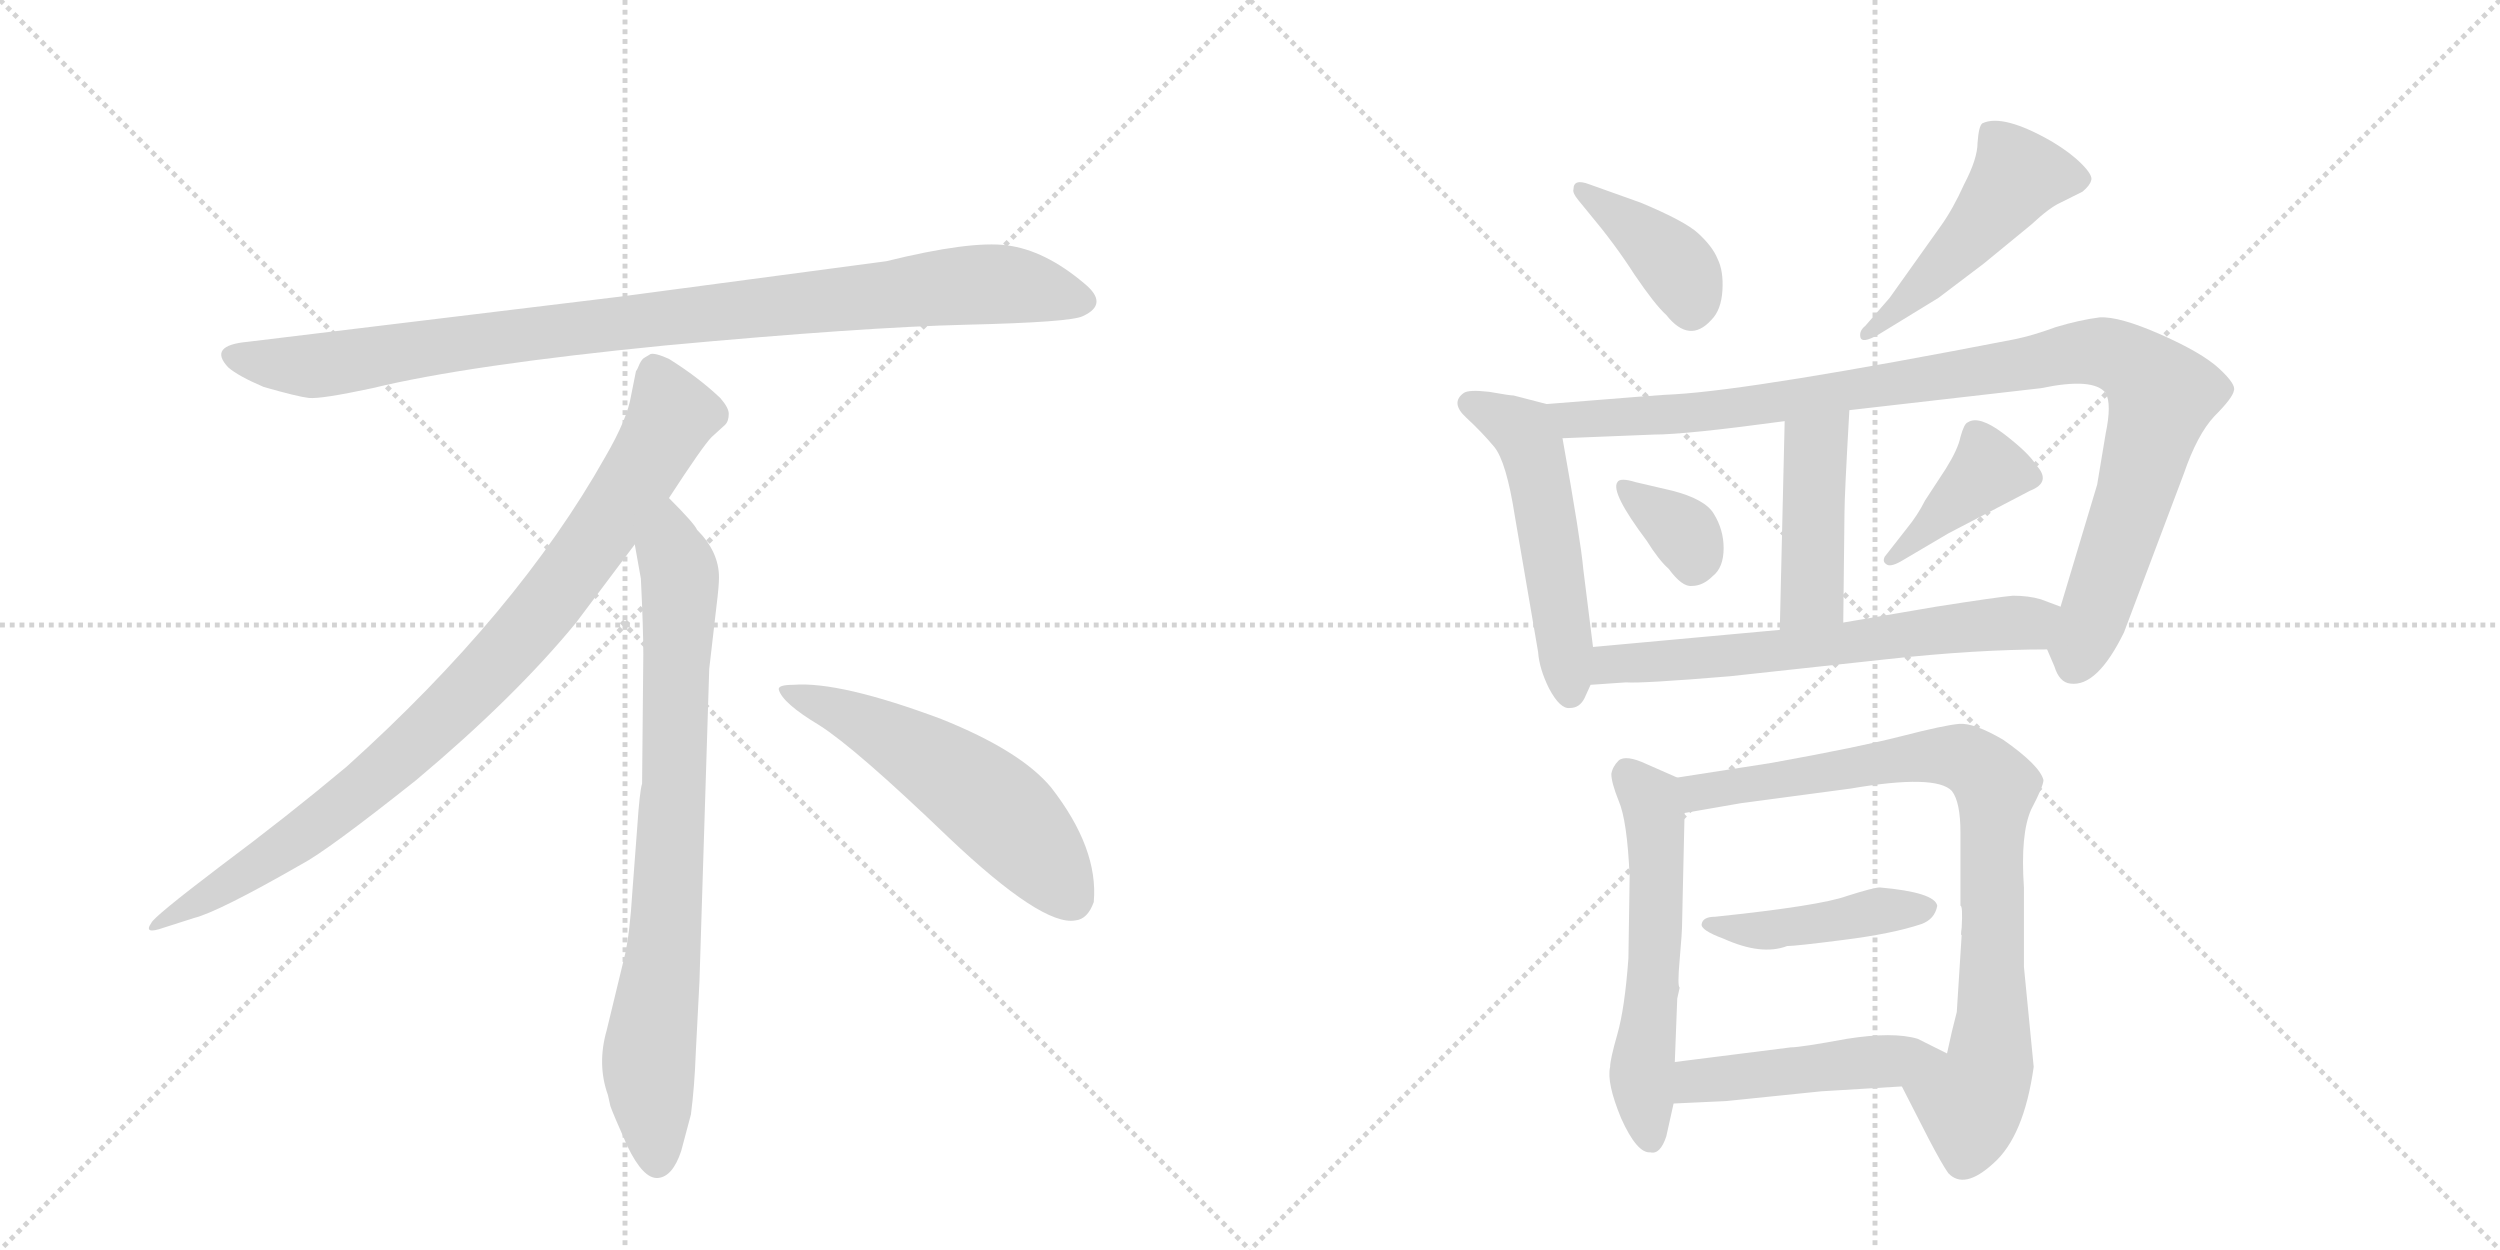 <svg version="1.1" viewBox="0 0 2048 1024" xmlns="http://www.w3.org/2000/svg">
  <g stroke="lightgray" stroke-dasharray="1,1" stroke-width="1" transform="scale(4, 4)">
    <line x1="0" y1="0" x2="256" y2="256"></line>
    <line x1="256" y1="0" x2="0" y2="256"></line>
    <line x1="128" y1="0" x2="128" y2="256"></line>
    <line x1="0" y1="128" x2="256" y2="128"></line>
    <line x1="256" y1="0" x2="512" y2="256"></line>
    <line x1="512" y1="0" x2="256" y2="256"></line>
    <line x1="384" y1="0" x2="384" y2="256"></line>
    <line x1="256" y1="128" x2="512" y2="128"></line>
  </g>
<g transform="scale(1, -1) translate(0, -850)">
   <style type="text/css">
    @keyframes keyframes0 {
      from {
       stroke: black;
       stroke-dashoffset: 952;
       stroke-width: 128;
       }
       76% {
       animation-timing-function: step-end;
       stroke: black;
       stroke-dashoffset: 0;
       stroke-width: 128;
       }
       to {
       stroke: black;
       stroke-width: 1024;
       }
       }
       #make-me-a-hanzi-animation-0 {
         animation: keyframes0 1.025s both;
         animation-delay: 0s;
         animation-timing-function: linear;
       }
    @keyframes keyframes1 {
      from {
       stroke: black;
       stroke-dashoffset: 897;
       stroke-width: 128;
       }
       74% {
       animation-timing-function: step-end;
       stroke: black;
       stroke-dashoffset: 0;
       stroke-width: 128;
       }
       to {
       stroke: black;
       stroke-width: 1024;
       }
       }
       #make-me-a-hanzi-animation-1 {
         animation: keyframes1 0.98s both;
         animation-delay: 1.025s;
         animation-timing-function: linear;
       }
    @keyframes keyframes2 {
      from {
       stroke: black;
       stroke-dashoffset: 792;
       stroke-width: 128;
       }
       72% {
       animation-timing-function: step-end;
       stroke: black;
       stroke-dashoffset: 0;
       stroke-width: 128;
       }
       to {
       stroke: black;
       stroke-width: 1024;
       }
       }
       #make-me-a-hanzi-animation-2 {
         animation: keyframes2 0.895s both;
         animation-delay: 2.005s;
         animation-timing-function: linear;
       }
    @keyframes keyframes3 {
      from {
       stroke: black;
       stroke-dashoffset: 548;
       stroke-width: 128;
       }
       64% {
       animation-timing-function: step-end;
       stroke: black;
       stroke-dashoffset: 0;
       stroke-width: 128;
       }
       to {
       stroke: black;
       stroke-width: 1024;
       }
       }
       #make-me-a-hanzi-animation-3 {
         animation: keyframes3 0.696s both;
         animation-delay: 2.899s;
         animation-timing-function: linear;
       }
    @keyframes keyframes4 {
      from {
       stroke: black;
       stroke-dashoffset: 390;
       stroke-width: 128;
       }
       56% {
       animation-timing-function: step-end;
       stroke: black;
       stroke-dashoffset: 0;
       stroke-width: 128;
       }
       to {
       stroke: black;
       stroke-width: 1024;
       }
       }
       #make-me-a-hanzi-animation-4 {
         animation: keyframes4 0.567s both;
         animation-delay: 3.595s;
         animation-timing-function: linear;
       }
    @keyframes keyframes5 {
      from {
       stroke: black;
       stroke-dashoffset: 485;
       stroke-width: 128;
       }
       61% {
       animation-timing-function: step-end;
       stroke: black;
       stroke-dashoffset: 0;
       stroke-width: 128;
       }
       to {
       stroke: black;
       stroke-width: 1024;
       }
       }
       #make-me-a-hanzi-animation-5 {
         animation: keyframes5 0.645s both;
         animation-delay: 4.163s;
         animation-timing-function: linear;
       }
    @keyframes keyframes6 {
      from {
       stroke: black;
       stroke-dashoffset: 523;
       stroke-width: 128;
       }
       63% {
       animation-timing-function: step-end;
       stroke: black;
       stroke-dashoffset: 0;
       stroke-width: 128;
       }
       to {
       stroke: black;
       stroke-width: 1024;
       }
       }
       #make-me-a-hanzi-animation-6 {
         animation: keyframes6 0.676s both;
         animation-delay: 4.807s;
         animation-timing-function: linear;
       }
    @keyframes keyframes7 {
      from {
       stroke: black;
       stroke-dashoffset: 1001;
       stroke-width: 128;
       }
       77% {
       animation-timing-function: step-end;
       stroke: black;
       stroke-dashoffset: 0;
       stroke-width: 128;
       }
       to {
       stroke: black;
       stroke-width: 1024;
       }
       }
       #make-me-a-hanzi-animation-7 {
         animation: keyframes7 1.065s both;
         animation-delay: 5.483s;
         animation-timing-function: linear;
       }
    @keyframes keyframes8 {
      from {
       stroke: black;
       stroke-dashoffset: 436;
       stroke-width: 128;
       }
       59% {
       animation-timing-function: step-end;
       stroke: black;
       stroke-dashoffset: 0;
       stroke-width: 128;
       }
       to {
       stroke: black;
       stroke-width: 1024;
       }
       }
       #make-me-a-hanzi-animation-8 {
         animation: keyframes8 0.605s both;
         animation-delay: 6.548s;
         animation-timing-function: linear;
       }
    @keyframes keyframes9 {
      from {
       stroke: black;
       stroke-dashoffset: 343;
       stroke-width: 128;
       }
       53% {
       animation-timing-function: step-end;
       stroke: black;
       stroke-dashoffset: 0;
       stroke-width: 128;
       }
       to {
       stroke: black;
       stroke-width: 1024;
       }
       }
       #make-me-a-hanzi-animation-9 {
         animation: keyframes9 0.529s both;
         animation-delay: 7.152s;
         animation-timing-function: linear;
       }
    @keyframes keyframes10 {
      from {
       stroke: black;
       stroke-dashoffset: 395;
       stroke-width: 128;
       }
       56% {
       animation-timing-function: step-end;
       stroke: black;
       stroke-dashoffset: 0;
       stroke-width: 128;
       }
       to {
       stroke: black;
       stroke-width: 1024;
       }
       }
       #make-me-a-hanzi-animation-10 {
         animation: keyframes10 0.571s both;
         animation-delay: 7.681s;
         animation-timing-function: linear;
       }
    @keyframes keyframes11 {
      from {
       stroke: black;
       stroke-dashoffset: 636;
       stroke-width: 128;
       }
       67% {
       animation-timing-function: step-end;
       stroke: black;
       stroke-dashoffset: 0;
       stroke-width: 128;
       }
       to {
       stroke: black;
       stroke-width: 1024;
       }
       }
       #make-me-a-hanzi-animation-11 {
         animation: keyframes11 0.768s both;
         animation-delay: 8.253s;
         animation-timing-function: linear;
       }
    @keyframes keyframes12 {
      from {
       stroke: black;
       stroke-dashoffset: 563;
       stroke-width: 128;
       }
       65% {
       animation-timing-function: step-end;
       stroke: black;
       stroke-dashoffset: 0;
       stroke-width: 128;
       }
       to {
       stroke: black;
       stroke-width: 1024;
       }
       }
       #make-me-a-hanzi-animation-12 {
         animation: keyframes12 0.708s both;
         animation-delay: 9.021s;
         animation-timing-function: linear;
       }
    @keyframes keyframes13 {
      from {
       stroke: black;
       stroke-dashoffset: 831;
       stroke-width: 128;
       }
       73% {
       animation-timing-function: step-end;
       stroke: black;
       stroke-dashoffset: 0;
       stroke-width: 128;
       }
       to {
       stroke: black;
       stroke-width: 1024;
       }
       }
       #make-me-a-hanzi-animation-13 {
         animation: keyframes13 0.926s both;
         animation-delay: 9.729s;
         animation-timing-function: linear;
       }
    @keyframes keyframes14 {
      from {
       stroke: black;
       stroke-dashoffset: 436;
       stroke-width: 128;
       }
       59% {
       animation-timing-function: step-end;
       stroke: black;
       stroke-dashoffset: 0;
       stroke-width: 128;
       }
       to {
       stroke: black;
       stroke-width: 1024;
       }
       }
       #make-me-a-hanzi-animation-14 {
         animation: keyframes14 0.605s both;
         animation-delay: 10.655s;
         animation-timing-function: linear;
       }
    @keyframes keyframes15 {
      from {
       stroke: black;
       stroke-dashoffset: 473;
       stroke-width: 128;
       }
       61% {
       animation-timing-function: step-end;
       stroke: black;
       stroke-dashoffset: 0;
       stroke-width: 128;
       }
       to {
       stroke: black;
       stroke-width: 1024;
       }
       }
       #make-me-a-hanzi-animation-15 {
         animation: keyframes15 0.635s both;
         animation-delay: 11.26s;
         animation-timing-function: linear;
       }
</style>
<path d="M 726 636 L 508 607 L 203 570 Q 170 567 187 549 Q 195 542 216 533 Q 244 525 253 524 Q 263 523 305 532 Q 383 551 545 567 Q 707 582 792 584 Q 877 586 887 591 Q 909 601 888 618 Q 856 645 825 649 Q 795 653 726 636 Z" fill="lightgray"></path> 
<path d="M 548 442 Q 576 485 583 492 L 594 502 Q 597 505 597 511 Q 597 516 590 524 Q 572 541 548 556 Q 537 561 533 560 L 528 557 Q 526 556 524 552 Q 522 547 521 546 L 517 526 Q 514 507 496 476 Q 424 348 284 222 Q 235 181 180 140 Q 126 99 124 94 Q 117 84 134 90 L 159 98 Q 179 103 247 142 Q 268 153 341 211 Q 422 279 472 340 L 520 404 L 548 442 Z" fill="lightgray"></path> 
<path d="M 573 46 L 581 302 L 587 354 Q 589 370 589 377 Q 589 398 571 416 Q 569 421 548 442 C 527 464 515 434 520 404 L 525 376 Q 527 335 527 314 L 526 208 Q 524 202 522 172 L 518 119 Q 516 86 512 68 L 497 6 Q 489 -22 498 -47 L 500 -56 Q 502 -62 514 -89 Q 527 -116 539 -115 Q 551 -114 558 -93 L 566 -63 Q 569 -40 570 -12 L 573 46 Z" fill="lightgray"></path> 
<path d="M 638 285 Q 641 274 671 256 Q 701 237 777 164 Q 854 91 881 96 Q 891 97 896 111 Q 900 155 861 205 Q 836 235 771 261 Q 688 292 650 289 Q 637 289 638 285 Z" fill="lightgray"></path> 
<path d="M 1293 686 L 1302 675 Q 1323 650 1339 625 Q 1356 600 1365 592 Q 1384 568 1402 588 Q 1410 596 1411 612 Q 1412 628 1407 638 Q 1403 648 1391 659 Q 1380 669 1344 684 L 1302 699 Q 1289 704 1289 695 Q 1288 692 1293 686 Z" fill="lightgray"></path> 
<path d="M 1539 576 L 1588 606 L 1625 634 L 1664 666 Q 1679 680 1688 684 L 1706 693 Q 1712 698 1713 702 Q 1715 706 1705 716 Q 1696 725 1681 734 Q 1641 757 1624 749 Q 1621 747 1620 733 Q 1620 720 1609 699 Q 1600 679 1590 665 L 1548 606 L 1528 583 Q 1523 579 1524 574 Q 1525 568 1539 576 Z" fill="lightgray"></path> 
<path d="M 1298 278 L 1303 289 L 1305 320 L 1297 384 Q 1295 407 1280 491 C 1275 517 1275 517 1267 519 L 1240 526 Q 1237 526 1220 529 Q 1203 531 1199 528 Q 1188 520 1201 508 Q 1214 496 1224 484 Q 1234 472 1241 427 L 1260 316 Q 1261 302 1269 286 Q 1278 269 1286 270 Q 1294 270 1298 278 Z" fill="lightgray"></path> 
<path d="M 1677 318 L 1683 304 Q 1687 291 1696 290 Q 1718 287 1740 332 L 1789 462 Q 1800 494 1814 509 Q 1829 524 1830 530 Q 1832 535 1818 548 Q 1804 561 1770 576 Q 1736 591 1720 590 Q 1704 588 1684 582 Q 1665 575 1650 572 Q 1439 531 1372 527 Q 1365 527 1267 519 C 1237 517 1250 490 1280 491 L 1355 494 Q 1381 494 1462 505 L 1515 514 L 1672 532 Q 1715 541 1725 528 Q 1730 519 1725 495 L 1718 453 L 1688 353 C 1679 324 1677 319 1677 318 Z" fill="lightgray"></path> 
<path d="M 1462 505 L 1458 334 C 1457 304 1510 310 1510 340 L 1511 430 Q 1511 444 1515 514 C 1517 544 1463 535 1462 505 Z" fill="lightgray"></path> 
<path d="M 1349 407 Q 1359 391 1367 384 Q 1378 369 1386 370 Q 1395 370 1403 378 Q 1412 385 1412 401 Q 1412 416 1404 429 Q 1397 441 1370 448 L 1340 455 Q 1327 459 1325 455 Q 1319 447 1349 407 Z" fill="lightgray"></path> 
<path d="M 1562 417 L 1544 394 Q 1542 390 1545 388 Q 1548 385 1557 390 L 1596 413 L 1663 448 Q 1681 455 1668 469 Q 1662 479 1641 495 Q 1621 510 1612 504 Q 1609 503 1606 492 Q 1604 482 1594 466 L 1577 440 Q 1571 428 1562 417 Z" fill="lightgray"></path> 
<path d="M 1303 289 L 1332 291 Q 1345 290 1417 296 L 1546 310 Q 1619 318 1677 318 C 1707 318 1716 342 1688 353 L 1672 359 Q 1662 362 1649 362 Q 1637 361 1586 353 L 1510 340 L 1458 334 L 1305 320 C 1275 317 1273 287 1303 289 Z" fill="lightgray"></path> 
<path d="M 1374 213 L 1349 224 Q 1332 232 1326 227 Q 1321 222 1320 216 Q 1320 209 1326 194 Q 1333 178 1335 132 L 1334 65 Q 1331 24 1325 3 Q 1319 -18 1319 -24 Q 1316 -37 1328 -66 Q 1341 -95 1352 -94 Q 1360 -96 1365 -81 L 1371 -54 L 1372 -20 L 1374 32 L 1376 41 Q 1374 42 1376 64 Q 1378 86 1378 95 L 1380 184 C 1381 210 1381 210 1374 213 Z" fill="lightgray"></path> 
<path d="M 1666 -24 L 1658 58 L 1658 123 Q 1655 167 1664 187 Q 1674 206 1674 211 Q 1671 223 1641 244 Q 1617 258 1605 257 Q 1593 256 1558 247 Q 1523 238 1451 225 L 1374 213 C 1344 208 1350 179 1380 184 L 1426 192 L 1516 204 Q 1586 216 1599 202 Q 1606 193 1606 168 L 1606 108 Q 1608 108 1607 90 Q 1606 83 1607 84 L 1603 21 Q 1599 6 1595 -13 C 1588 -42 1544 -13 1558 -40 L 1580 -83 Q 1591 -104 1596 -111 Q 1609 -125 1633 -103 Q 1658 -81 1666 -24 Z" fill="lightgray"></path> 
<path d="M 1540 123 Q 1535 123 1513 116 Q 1491 108 1405 99 Q 1395 99 1394 93 Q 1393 88 1412 81 Q 1443 67 1464 75 Q 1471 75 1510 80 Q 1550 85 1574 93 Q 1585 97 1587 108 Q 1585 119 1540 123 Z" fill="lightgray"></path> 
<path d="M 1371 -54 L 1414 -52 L 1492 -44 L 1558 -40 C 1588 -38 1622 -26 1595 -13 L 1571 -1 Q 1551 5 1513 -1 Q 1475 -8 1467 -8 L 1372 -20 C 1342 -24 1341 -55 1371 -54 Z" fill="lightgray"></path> 
      <clipPath id="make-me-a-hanzi-clip-0">
      <path d="M 726 636 L 508 607 L 203 570 Q 170 567 187 549 Q 195 542 216 533 Q 244 525 253 524 Q 263 523 305 532 Q 383 551 545 567 Q 707 582 792 584 Q 877 586 887 591 Q 909 601 888 618 Q 856 645 825 649 Q 795 653 726 636 Z" fill="lightgray"></path>
      </clipPath>
      <path clip-path="url(#make-me-a-hanzi-clip-0)" d="M 195 559 L 217 552 L 274 552 L 503 585 L 786 616 L 825 617 L 885 605 " fill="none" id="make-me-a-hanzi-animation-0" stroke-dasharray="824 1648" stroke-linecap="round"></path>

      <clipPath id="make-me-a-hanzi-clip-1">
      <path d="M 548 442 Q 576 485 583 492 L 594 502 Q 597 505 597 511 Q 597 516 590 524 Q 572 541 548 556 Q 537 561 533 560 L 528 557 Q 526 556 524 552 Q 522 547 521 546 L 517 526 Q 514 507 496 476 Q 424 348 284 222 Q 235 181 180 140 Q 126 99 124 94 Q 117 84 134 90 L 159 98 Q 179 103 247 142 Q 268 153 341 211 Q 422 279 472 340 L 520 404 L 548 442 Z" fill="lightgray"></path>
      </clipPath>
      <path clip-path="url(#make-me-a-hanzi-clip-1)" d="M 538 547 L 551 510 L 547 501 L 501 427 L 421 322 L 319 221 L 264 177 L 129 93 " fill="none" id="make-me-a-hanzi-animation-1" stroke-dasharray="769 1538" stroke-linecap="round"></path>

      <clipPath id="make-me-a-hanzi-clip-2">
      <path d="M 573 46 L 581 302 L 587 354 Q 589 370 589 377 Q 589 398 571 416 Q 569 421 548 442 C 527 464 515 434 520 404 L 525 376 Q 527 335 527 314 L 526 208 Q 524 202 522 172 L 518 119 Q 516 86 512 68 L 497 6 Q 489 -22 498 -47 L 500 -56 Q 502 -62 514 -89 Q 527 -116 539 -115 Q 551 -114 558 -93 L 566 -63 Q 569 -40 570 -12 L 573 46 Z" fill="lightgray"></path>
      </clipPath>
      <path clip-path="url(#make-me-a-hanzi-clip-2)" d="M 549 431 L 550 397 L 557 379 L 553 220 L 545 85 L 531 -24 L 539 -102 " fill="none" id="make-me-a-hanzi-animation-2" stroke-dasharray="664 1328" stroke-linecap="round"></path>

      <clipPath id="make-me-a-hanzi-clip-3">
      <path d="M 638 285 Q 641 274 671 256 Q 701 237 777 164 Q 854 91 881 96 Q 891 97 896 111 Q 900 155 861 205 Q 836 235 771 261 Q 688 292 650 289 Q 637 289 638 285 Z" fill="lightgray"></path>
      </clipPath>
      <path clip-path="url(#make-me-a-hanzi-clip-3)" d="M 645 284 L 688 268 L 793 206 L 841 163 L 877 115 " fill="none" id="make-me-a-hanzi-animation-3" stroke-dasharray="420 840" stroke-linecap="round"></path>

      <clipPath id="make-me-a-hanzi-clip-4">
      <path d="M 1293 686 L 1302 675 Q 1323 650 1339 625 Q 1356 600 1365 592 Q 1384 568 1402 588 Q 1410 596 1411 612 Q 1412 628 1407 638 Q 1403 648 1391 659 Q 1380 669 1344 684 L 1302 699 Q 1289 704 1289 695 Q 1288 692 1293 686 Z" fill="lightgray"></path>
      </clipPath>
      <path clip-path="url(#make-me-a-hanzi-clip-4)" d="M 1297 693 L 1364 642 L 1379 623 L 1386 598 " fill="none" id="make-me-a-hanzi-animation-4" stroke-dasharray="262 524" stroke-linecap="round"></path>

      <clipPath id="make-me-a-hanzi-clip-5">
      <path d="M 1539 576 L 1588 606 L 1625 634 L 1664 666 Q 1679 680 1688 684 L 1706 693 Q 1712 698 1713 702 Q 1715 706 1705 716 Q 1696 725 1681 734 Q 1641 757 1624 749 Q 1621 747 1620 733 Q 1620 720 1609 699 Q 1600 679 1590 665 L 1548 606 L 1528 583 Q 1523 579 1524 574 Q 1525 568 1539 576 Z" fill="lightgray"></path>
      </clipPath>
      <path clip-path="url(#make-me-a-hanzi-clip-5)" d="M 1703 703 L 1653 706 L 1604 646 L 1531 576 " fill="none" id="make-me-a-hanzi-animation-5" stroke-dasharray="357 714" stroke-linecap="round"></path>

      <clipPath id="make-me-a-hanzi-clip-6">
      <path d="M 1298 278 L 1303 289 L 1305 320 L 1297 384 Q 1295 407 1280 491 C 1275 517 1275 517 1267 519 L 1240 526 Q 1237 526 1220 529 Q 1203 531 1199 528 Q 1188 520 1201 508 Q 1214 496 1224 484 Q 1234 472 1241 427 L 1260 316 Q 1261 302 1269 286 Q 1278 269 1286 270 Q 1294 270 1298 278 Z" fill="lightgray"></path>
      </clipPath>
      <path clip-path="url(#make-me-a-hanzi-clip-6)" d="M 1205 519 L 1241 502 L 1258 475 L 1286 282 " fill="none" id="make-me-a-hanzi-animation-6" stroke-dasharray="395 790" stroke-linecap="round"></path>

      <clipPath id="make-me-a-hanzi-clip-7">
      <path d="M 1677 318 L 1683 304 Q 1687 291 1696 290 Q 1718 287 1740 332 L 1789 462 Q 1800 494 1814 509 Q 1829 524 1830 530 Q 1832 535 1818 548 Q 1804 561 1770 576 Q 1736 591 1720 590 Q 1704 588 1684 582 Q 1665 575 1650 572 Q 1439 531 1372 527 Q 1365 527 1267 519 C 1237 517 1250 490 1280 491 L 1355 494 Q 1381 494 1462 505 L 1515 514 L 1672 532 Q 1715 541 1725 528 Q 1730 519 1725 495 L 1718 453 L 1688 353 C 1679 324 1677 319 1677 318 Z" fill="lightgray"></path>
      </clipPath>
      <path clip-path="url(#make-me-a-hanzi-clip-7)" d="M 1280 517 L 1289 506 L 1410 513 L 1708 562 L 1750 550 L 1771 527 L 1751 452 L 1699 306 " fill="none" id="make-me-a-hanzi-animation-7" stroke-dasharray="873 1746" stroke-linecap="round"></path>

      <clipPath id="make-me-a-hanzi-clip-8">
      <path d="M 1462 505 L 1458 334 C 1457 304 1510 310 1510 340 L 1511 430 Q 1511 444 1515 514 C 1517 544 1463 535 1462 505 Z" fill="lightgray"></path>
      </clipPath>
      <path clip-path="url(#make-me-a-hanzi-clip-8)" d="M 1510 503 L 1487 481 L 1485 363 L 1464 342 " fill="none" id="make-me-a-hanzi-animation-8" stroke-dasharray="308 616" stroke-linecap="round"></path>

      <clipPath id="make-me-a-hanzi-clip-9">
      <path d="M 1349 407 Q 1359 391 1367 384 Q 1378 369 1386 370 Q 1395 370 1403 378 Q 1412 385 1412 401 Q 1412 416 1404 429 Q 1397 441 1370 448 L 1340 455 Q 1327 459 1325 455 Q 1319 447 1349 407 Z" fill="lightgray"></path>
      </clipPath>
      <path clip-path="url(#make-me-a-hanzi-clip-9)" d="M 1333 451 L 1378 415 L 1387 387 " fill="none" id="make-me-a-hanzi-animation-9" stroke-dasharray="215 430" stroke-linecap="round"></path>

      <clipPath id="make-me-a-hanzi-clip-10">
      <path d="M 1562 417 L 1544 394 Q 1542 390 1545 388 Q 1548 385 1557 390 L 1596 413 L 1663 448 Q 1681 455 1668 469 Q 1662 479 1641 495 Q 1621 510 1612 504 Q 1609 503 1606 492 Q 1604 482 1594 466 L 1577 440 Q 1571 428 1562 417 Z" fill="lightgray"></path>
      </clipPath>
      <path clip-path="url(#make-me-a-hanzi-clip-10)" d="M 1662 459 L 1642 464 L 1622 460 L 1551 392 " fill="none" id="make-me-a-hanzi-animation-10" stroke-dasharray="267 534" stroke-linecap="round"></path>

      <clipPath id="make-me-a-hanzi-clip-11">
      <path d="M 1303 289 L 1332 291 Q 1345 290 1417 296 L 1546 310 Q 1619 318 1677 318 C 1707 318 1716 342 1688 353 L 1672 359 Q 1662 362 1649 362 Q 1637 361 1586 353 L 1510 340 L 1458 334 L 1305 320 C 1275 317 1273 287 1303 289 Z" fill="lightgray"></path>
      </clipPath>
      <path clip-path="url(#make-me-a-hanzi-clip-11)" d="M 1310 296 L 1320 306 L 1661 339 L 1682 349 " fill="none" id="make-me-a-hanzi-animation-11" stroke-dasharray="508 1016" stroke-linecap="round"></path>

      <clipPath id="make-me-a-hanzi-clip-12">
      <path d="M 1374 213 L 1349 224 Q 1332 232 1326 227 Q 1321 222 1320 216 Q 1320 209 1326 194 Q 1333 178 1335 132 L 1334 65 Q 1331 24 1325 3 Q 1319 -18 1319 -24 Q 1316 -37 1328 -66 Q 1341 -95 1352 -94 Q 1360 -96 1365 -81 L 1371 -54 L 1372 -20 L 1374 32 L 1376 41 Q 1374 42 1376 64 Q 1378 86 1378 95 L 1380 184 C 1381 210 1381 210 1374 213 Z" fill="lightgray"></path>
      </clipPath>
      <path clip-path="url(#make-me-a-hanzi-clip-12)" d="M 1333 216 L 1352 195 L 1356 177 L 1356 75 L 1345 -30 L 1352 -82 " fill="none" id="make-me-a-hanzi-animation-12" stroke-dasharray="435 870" stroke-linecap="round"></path>

      <clipPath id="make-me-a-hanzi-clip-13">
      <path d="M 1666 -24 L 1658 58 L 1658 123 Q 1655 167 1664 187 Q 1674 206 1674 211 Q 1671 223 1641 244 Q 1617 258 1605 257 Q 1593 256 1558 247 Q 1523 238 1451 225 L 1374 213 C 1344 208 1350 179 1380 184 L 1426 192 L 1516 204 Q 1586 216 1599 202 Q 1606 193 1606 168 L 1606 108 Q 1608 108 1607 90 Q 1606 83 1607 84 L 1603 21 Q 1599 6 1595 -13 C 1588 -42 1544 -13 1558 -40 L 1580 -83 Q 1591 -104 1596 -111 Q 1609 -125 1633 -103 Q 1658 -81 1666 -24 Z" fill="lightgray"></path>
      </clipPath>
      <path clip-path="url(#make-me-a-hanzi-clip-13)" d="M 1383 207 L 1401 202 L 1585 231 L 1607 230 L 1630 213 L 1635 205 L 1629 -27 L 1614 -53 L 1568 -41 " fill="none" id="make-me-a-hanzi-animation-13" stroke-dasharray="703 1406" stroke-linecap="round"></path>

      <clipPath id="make-me-a-hanzi-clip-14">
      <path d="M 1540 123 Q 1535 123 1513 116 Q 1491 108 1405 99 Q 1395 99 1394 93 Q 1393 88 1412 81 Q 1443 67 1464 75 Q 1471 75 1510 80 Q 1550 85 1574 93 Q 1585 97 1587 108 Q 1585 119 1540 123 Z" fill="lightgray"></path>
      </clipPath>
      <path clip-path="url(#make-me-a-hanzi-clip-14)" d="M 1401 94 L 1447 88 L 1548 106 L 1579 106 " fill="none" id="make-me-a-hanzi-animation-14" stroke-dasharray="308 616" stroke-linecap="round"></path>

      <clipPath id="make-me-a-hanzi-clip-15">
      <path d="M 1371 -54 L 1414 -52 L 1492 -44 L 1558 -40 C 1588 -38 1622 -26 1595 -13 L 1571 -1 Q 1551 5 1513 -1 Q 1475 -8 1467 -8 L 1372 -20 C 1342 -24 1341 -55 1371 -54 Z" fill="lightgray"></path>
      </clipPath>
      <path clip-path="url(#make-me-a-hanzi-clip-15)" d="M 1378 -49 L 1386 -37 L 1398 -34 L 1587 -15 " fill="none" id="make-me-a-hanzi-animation-15" stroke-dasharray="345 690" stroke-linecap="round"></path>

</g>
</svg>
